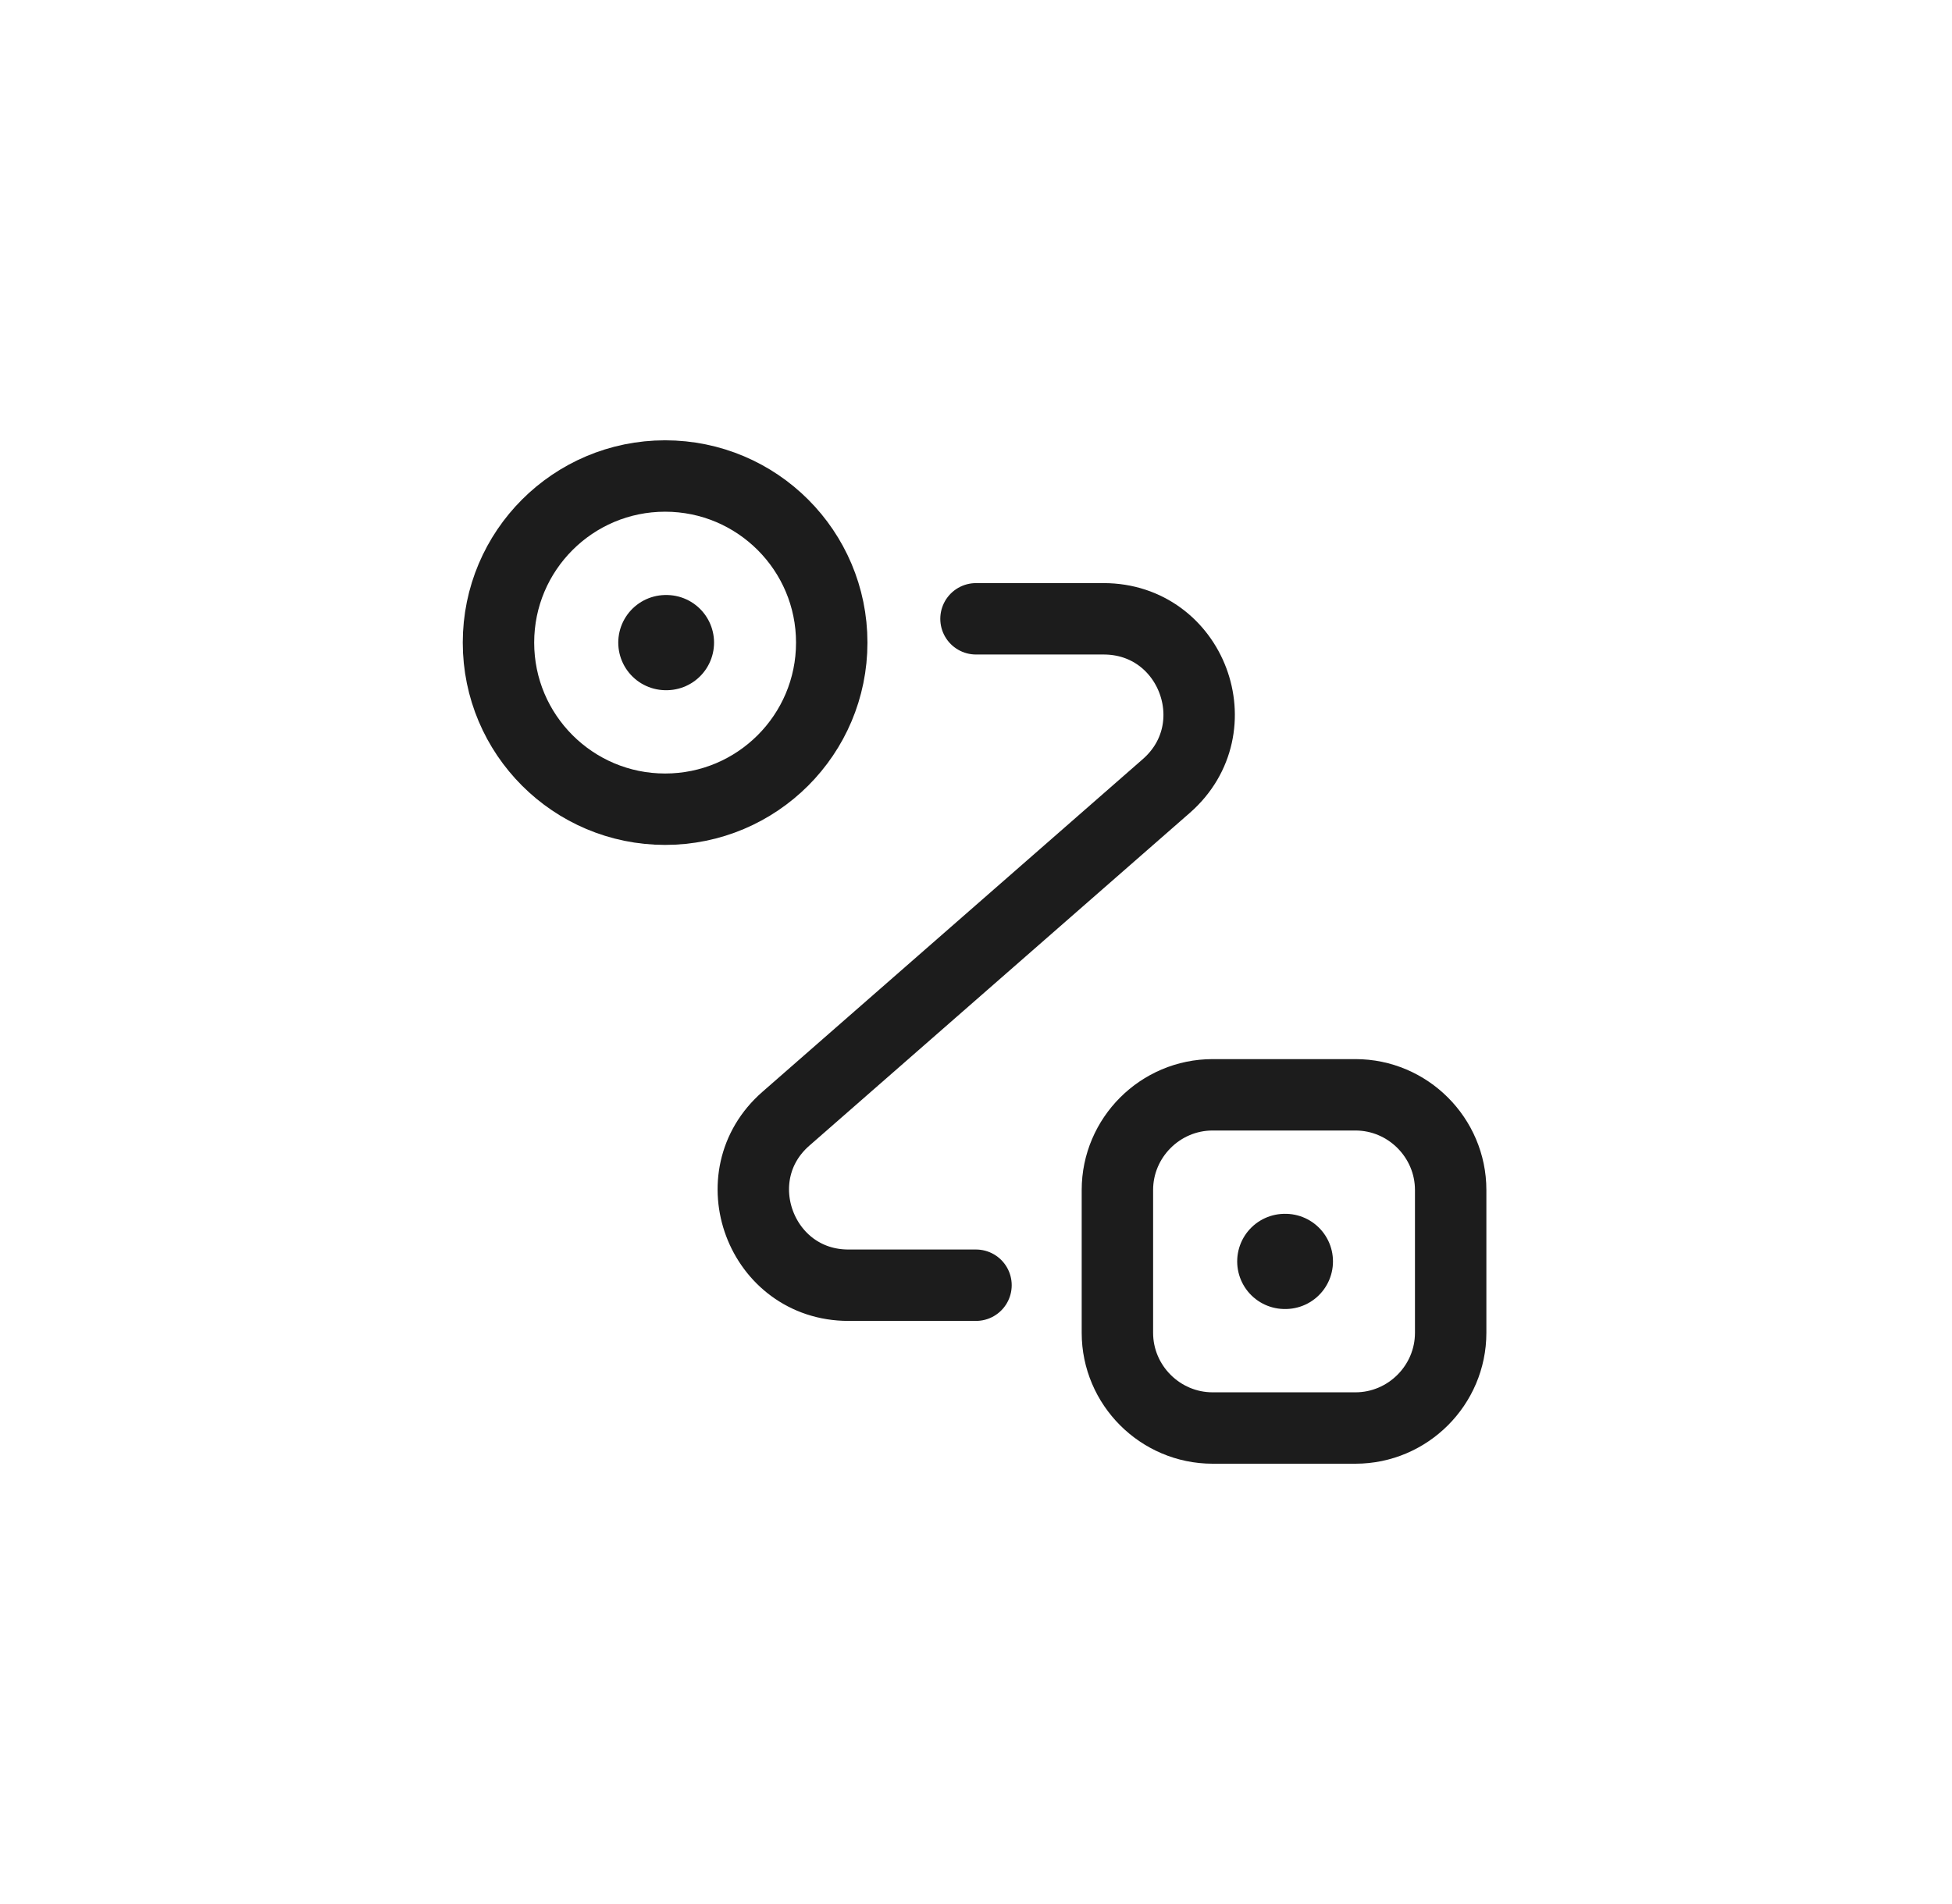 <svg width="41" height="40" viewBox="0 0 41 40" fill="none" xmlns="http://www.w3.org/2000/svg">
<path d="M13.97 17C15.903 17 17.47 15.433 17.47 13.5C17.47 11.567 15.903 10 13.97 10C12.037 10 10.47 11.567 10.47 13.5C10.47 15.433 12.037 17 13.97 17Z" stroke="#1C1C1C" stroke-width="1.5"/>
<path d="M25.47 23H28.47C29.57 23 30.47 23.9 30.47 25V28C30.47 29.1 29.57 30 28.47 30H25.47C24.37 30 23.47 29.1 23.47 28V25C23.47 23.9 24.37 23 25.47 23Z" stroke="#1C1C1C" stroke-width="1.5"/>
<path d="M20.5 13H23.18C25.03 13 25.89 15.29 24.5 16.51L16.51 23.5C15.12 24.71 15.98 27 17.82 27H20.5" stroke="#1C1C1C" stroke-width="1.5" stroke-linecap="round" stroke-linejoin="round"/>
<path d="M13.986 13.5H13.998" stroke="#1C1C1C" stroke-width="2" stroke-linecap="round" stroke-linejoin="round"/>
<path d="M26.986 26.5H26.998" stroke="#1C1C1C" stroke-width="2" stroke-linecap="round" stroke-linejoin="round"/>
</svg>
